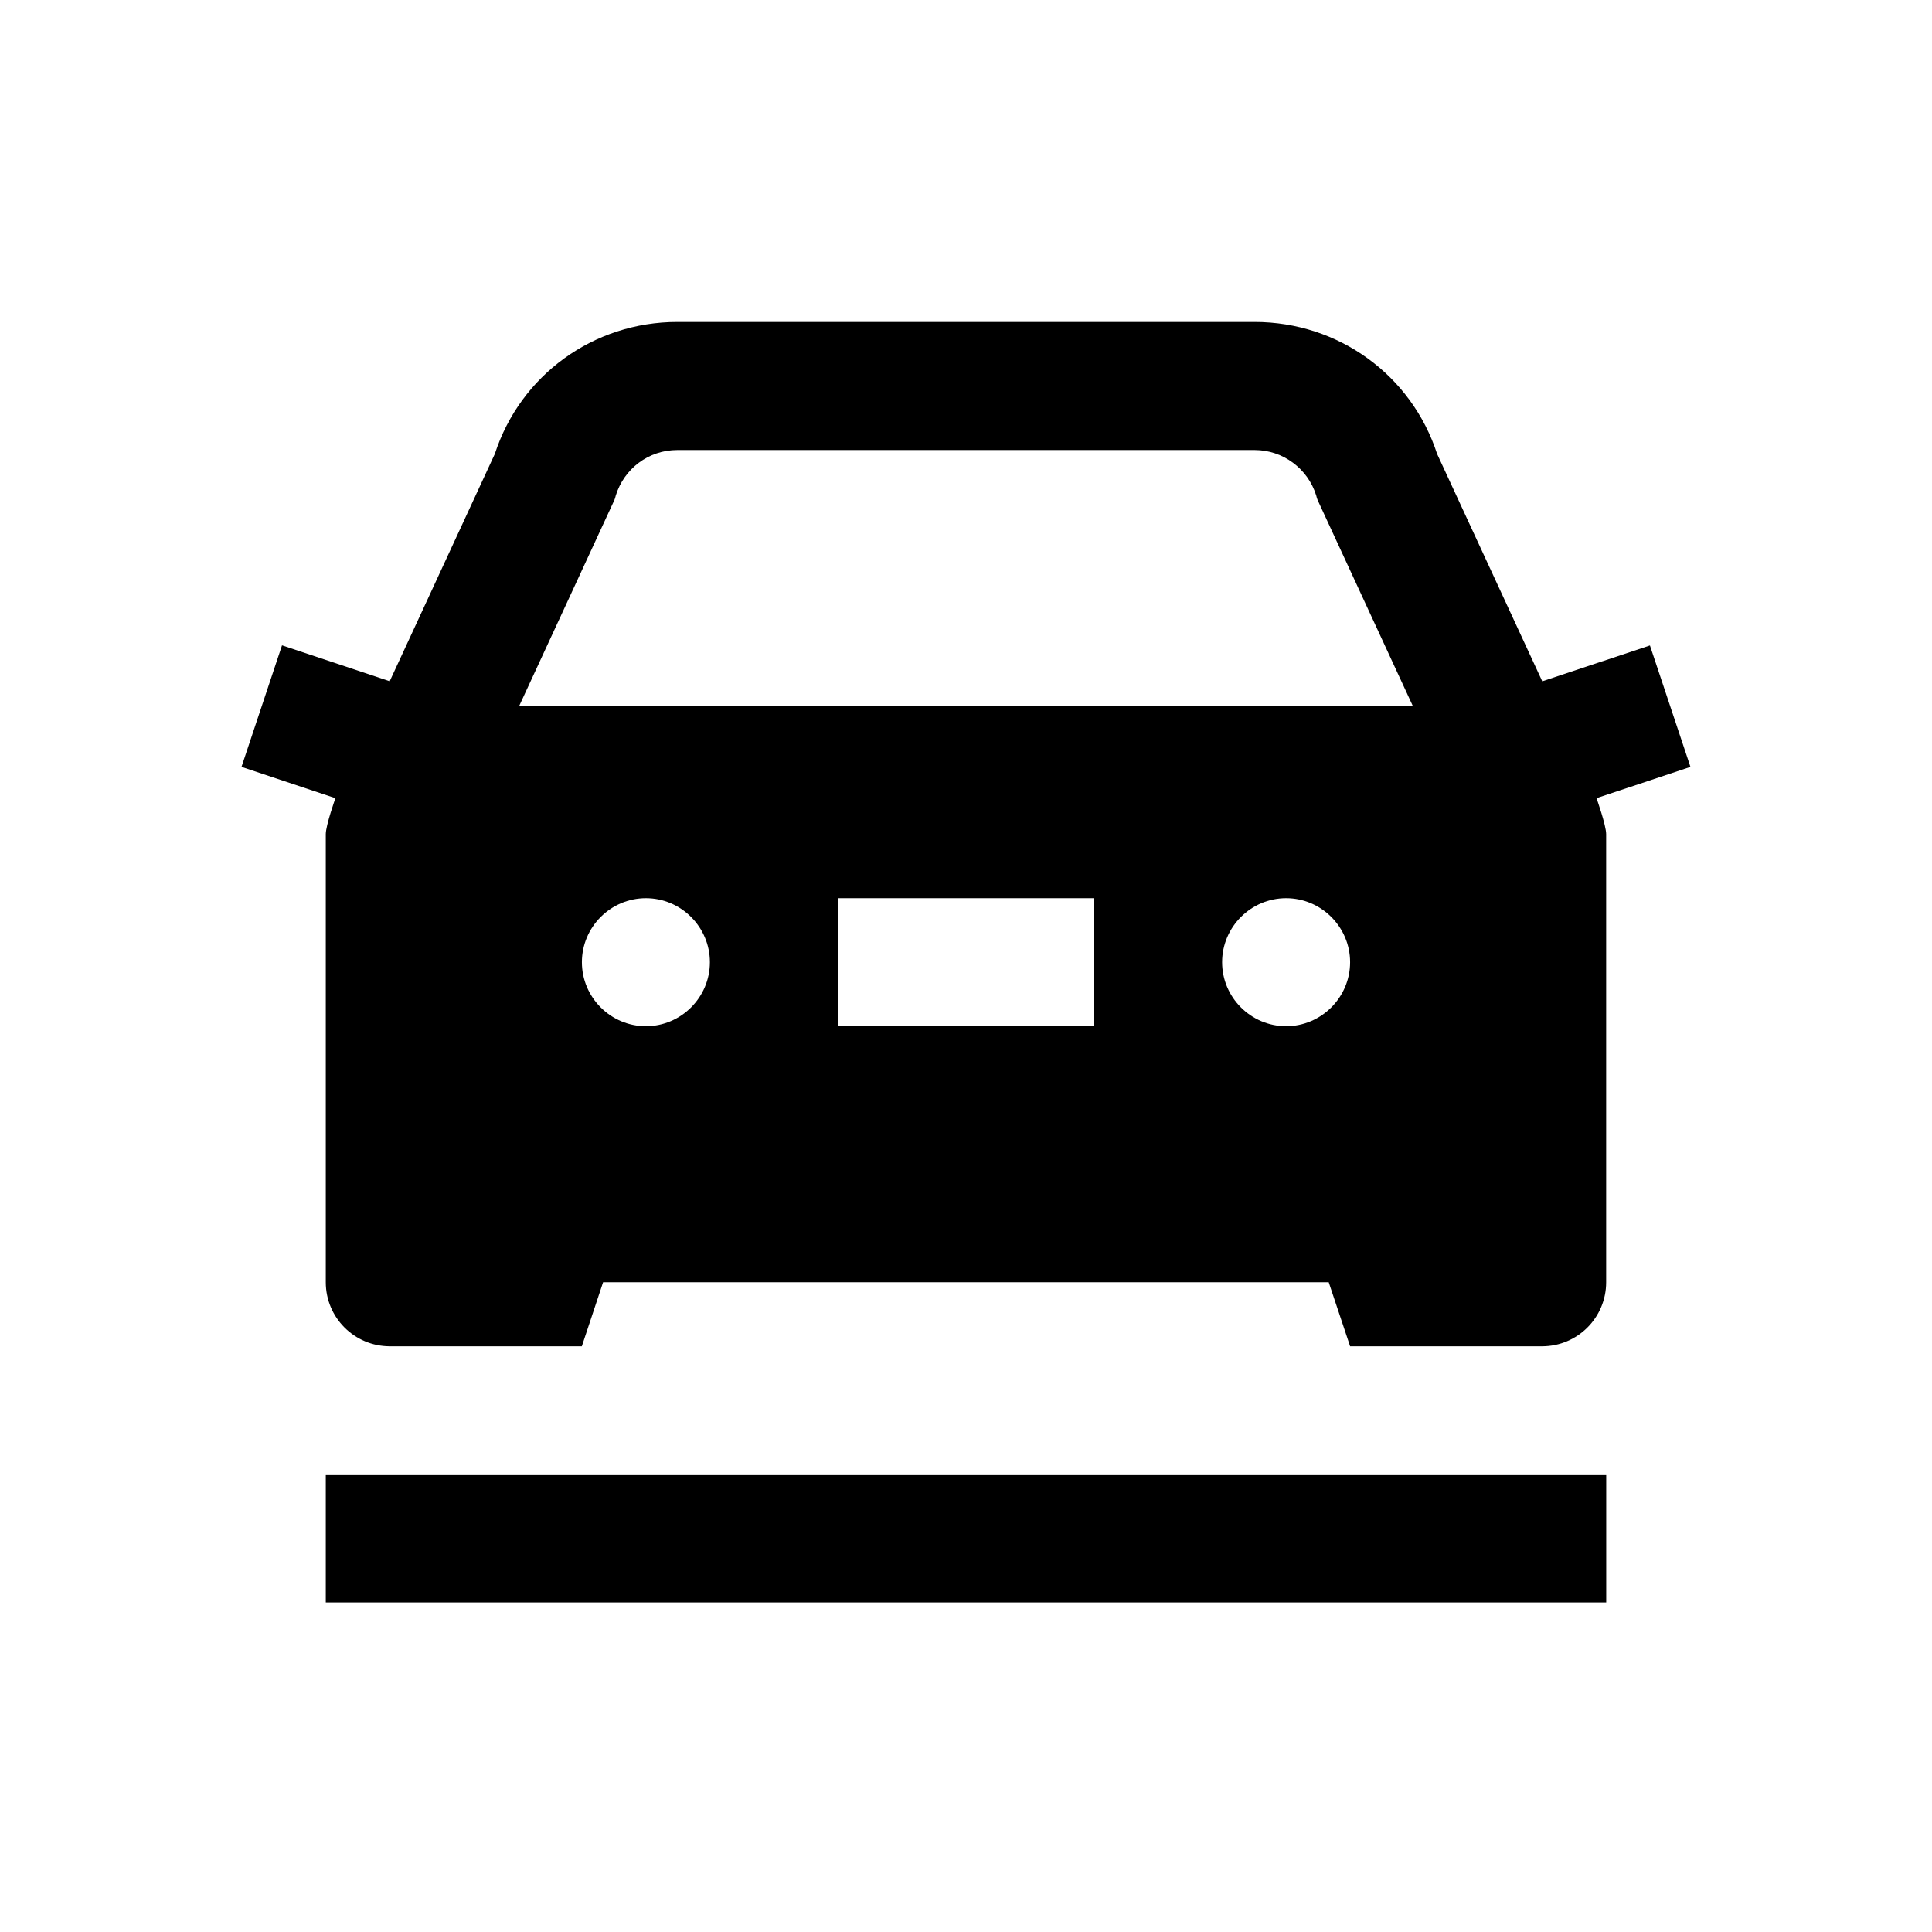 <!-- Generated by IcoMoon.io -->
<svg version="1.1" xmlns="http://www.w3.org/2000/svg" width="32" height="32" viewBox="0 0 32 32">
<title>Car-Weight</title>
<path d="M11.218 5.333c-1.389 0-2.598 0.881-3.022 2.185l-1.74 3.763-0.002 0.002-1.783-0.594-0.671 2.013 1.555 0.518v0.002c0 0-0.159 0.446-0.159 0.594v7.423c0 0.585 0.475 1.060 1.060 1.060h3.181l0.352-1.060h12.019l0.354 1.060h3.181c0.585 0 1.060-0.475 1.060-1.060v-7.423c0-0.148-0.159-0.594-0.159-0.594v-0.002l1.555-0.518-0.671-2.011-1.785 0.594v-0.004l-1.74-3.763c-0.424-1.304-1.633-2.185-3.022-2.185h-9.564zM11.218 7.454h9.564c0.467 0 0.881 0.308 1.019 0.754 0.011 0.053 0.031 0.094 0.052 0.137l1.549 3.351h-14.804l1.549-3.351c0.021-0.042 0.041-0.084 0.052-0.137 0.138-0.445 0.542-0.754 1.019-0.754zM10.698 14.877c0.583 0 1.060 0.477 1.060 1.060s-0.477 1.060-1.060 1.060c-0.583 0-1.060-0.477-1.060-1.060s0.477-1.060 1.060-1.060zM13.879 14.877h4.242v2.121h-4.242v-2.121zM21.302 14.877c0.583 0 1.060 0.477 1.060 1.060s-0.477 1.060-1.060 1.060c-0.583 0-1.060-0.477-1.060-1.060s0.477-1.060 1.060-1.060zM5.396 24.421v2.121h21.208v-2.121h-21.208z"></path>
</svg>
